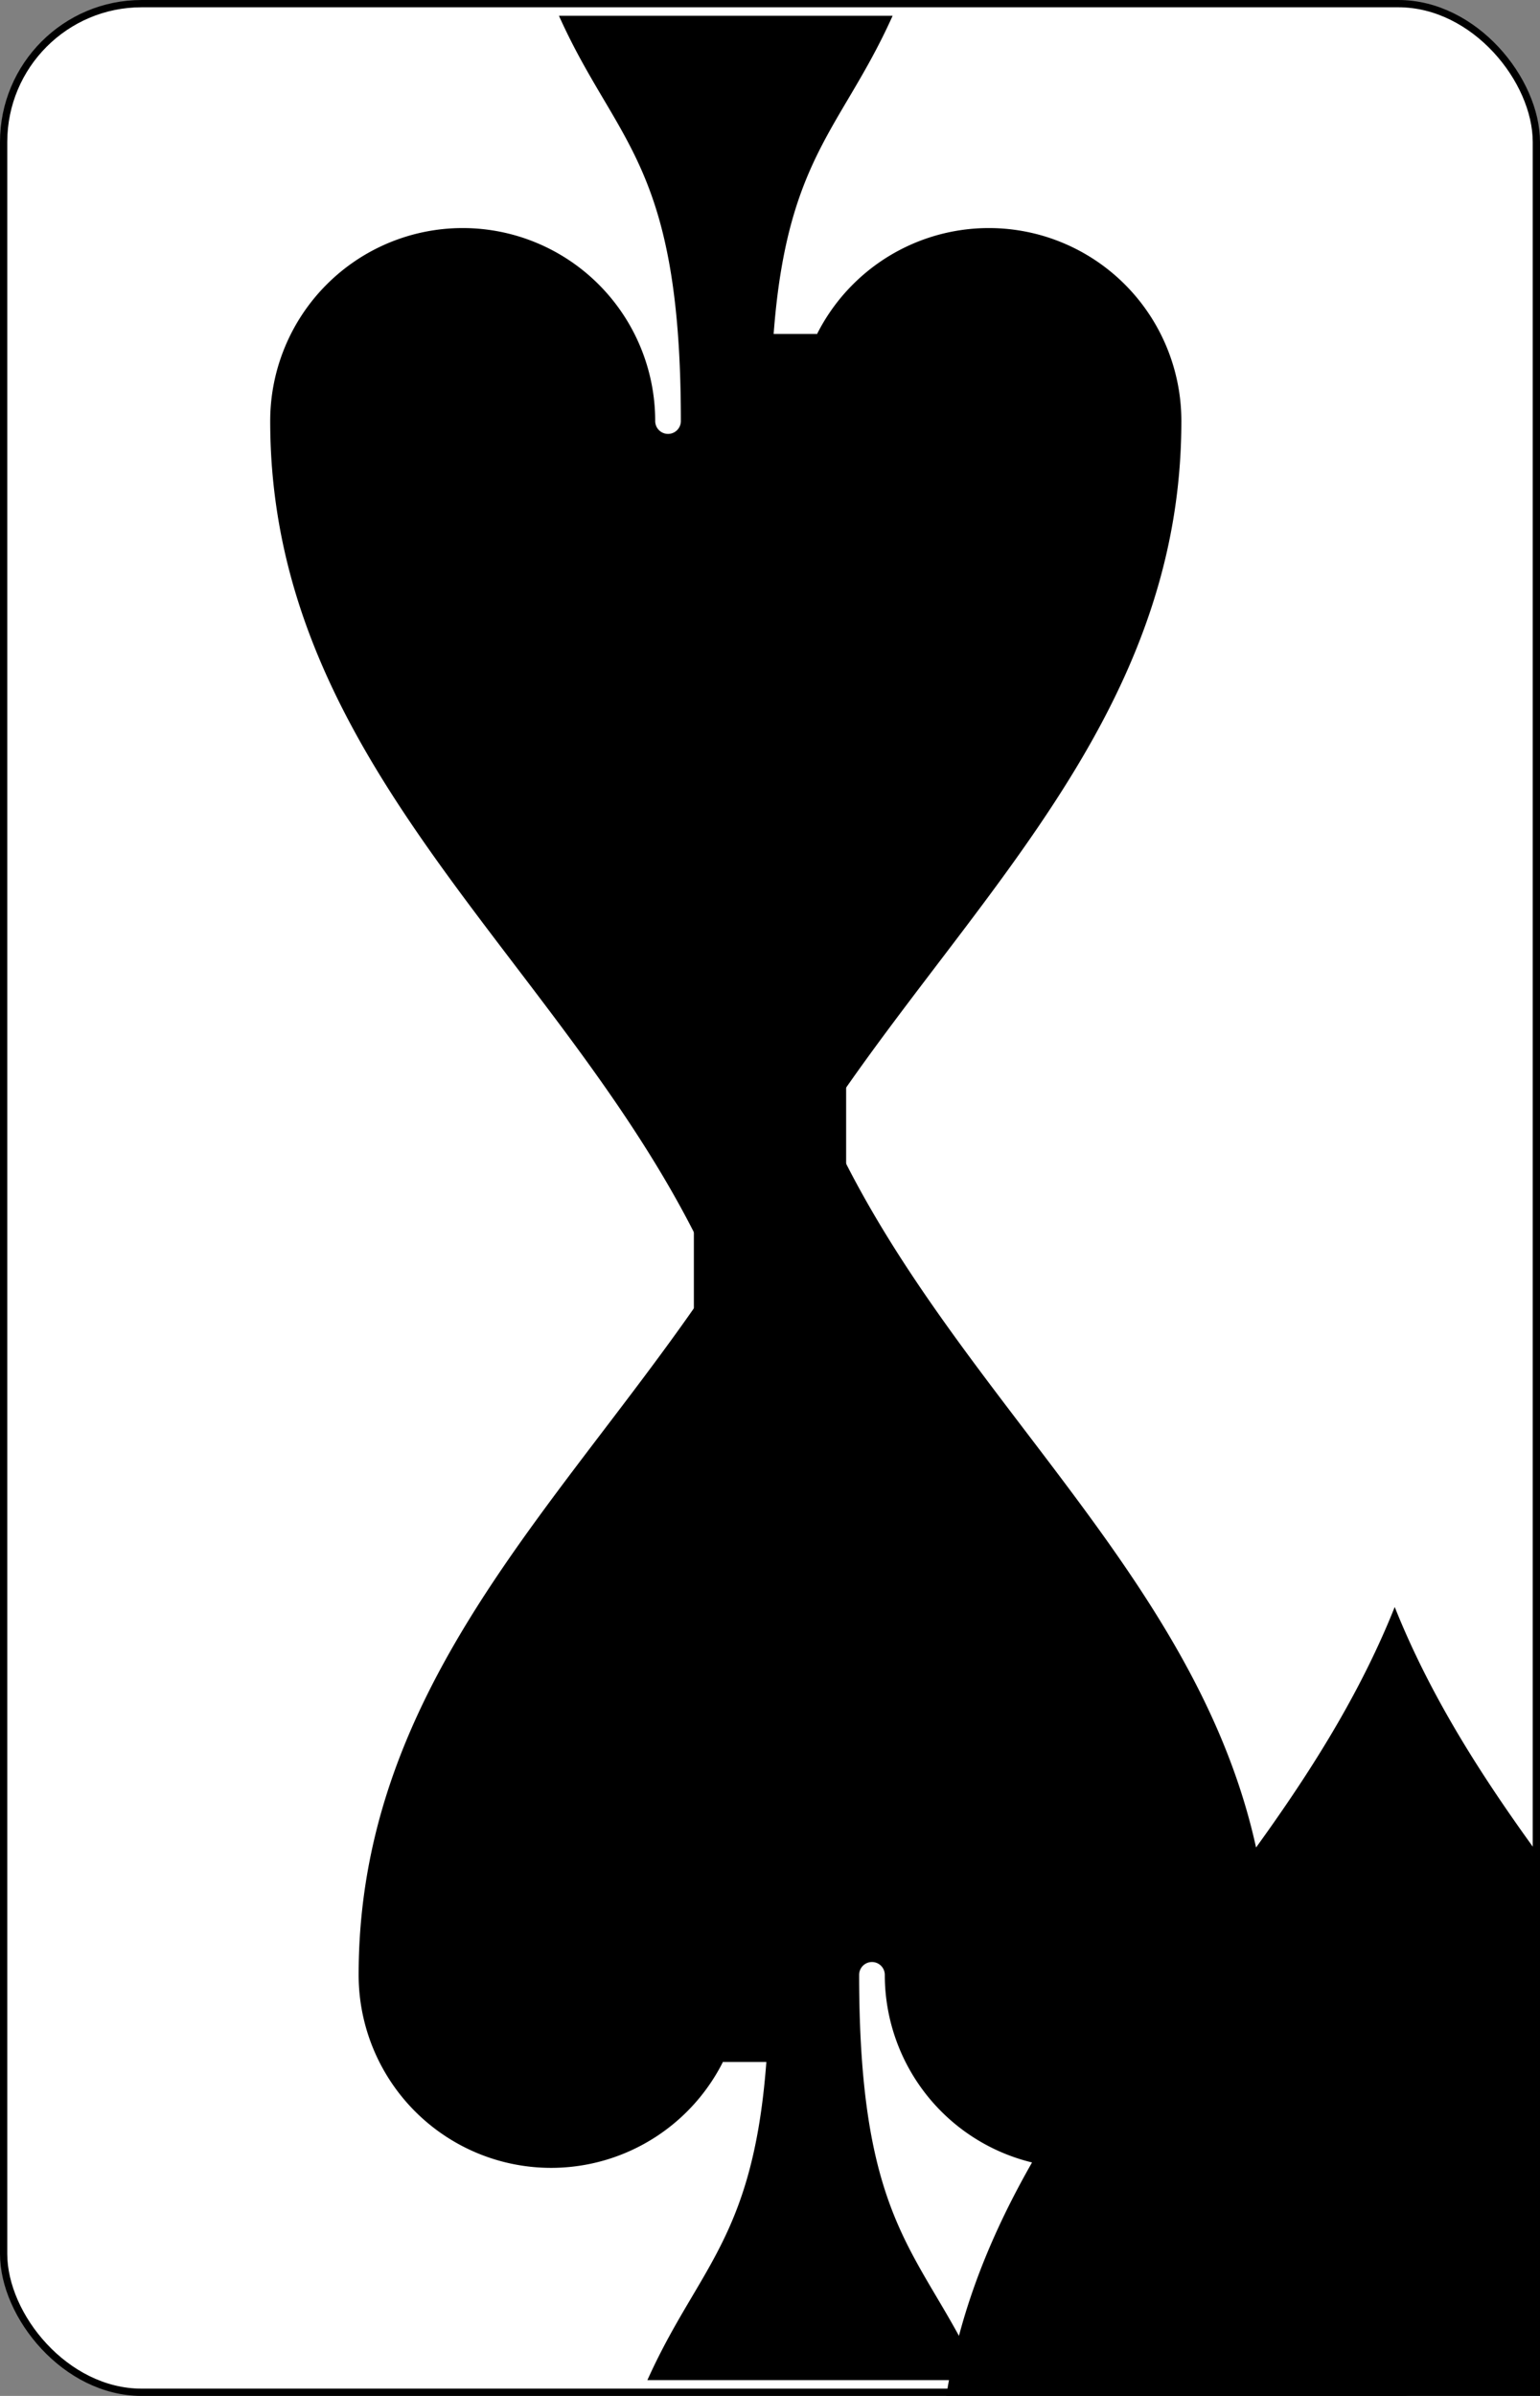 <?xml version="1.0" encoding="UTF-8" standalone="no"?>
<svg xmlns="http://www.w3.org/2000/svg" xmlns:xlink="http://www.w3.org/1999/xlink" class="card" face="1S" height="3.5in" preserveAspectRatio="none" viewBox="-106 -164.5 212 329" width="2.25in"><rect x="-106" y="-164.5" width="212" height="329" fill="#808080" stroke="none"/><symbol id="SS1" viewBox="-600 -600 1200 1200" preserveAspectRatio="xMinYMid"><path d="M0 -500C100 -250 355 -100 355 185A150 150 0 0 1 55 185A10 10 0 0 0 35 185C35 385 85 400 130 500L-130 500C-85 400 -35 385 -35 185A10 10 0 0 0 -55 185A150 150 0 0 1 -355 185C-355 -100 -100 -250 0 -500Z" fill="black"></path></symbol><symbol id="VS1" viewBox="-500 -500 1000 1000" preserveAspectRatio="xMinYMid"><path d="M0 430L0 -430" stroke="black" stroke-width="80" stroke-linecap="square" stroke-miterlimit="1.5" fill="none"></path></symbol><rect width="211" height="328" x="-105.5" y="-164" rx="19" ry="19" fill="white" stroke="black"></rect><use xlink:href="#VS1" height="50" x="-104" y="-145.5"></use><use xlink:href="#SS1" height="41.827" x="-99.913" y="-90.5"></use><use xlink:href="#SS1" height="40" x="-20" y="-20"></use><g transform="rotate(180)"><use xlink:href="#VS1" height="50" x="-104" y="-145.5"></use><use xlink:href="#SS1" height="41.827" x="-99.913" y="-90.5"></use></g></svg>
